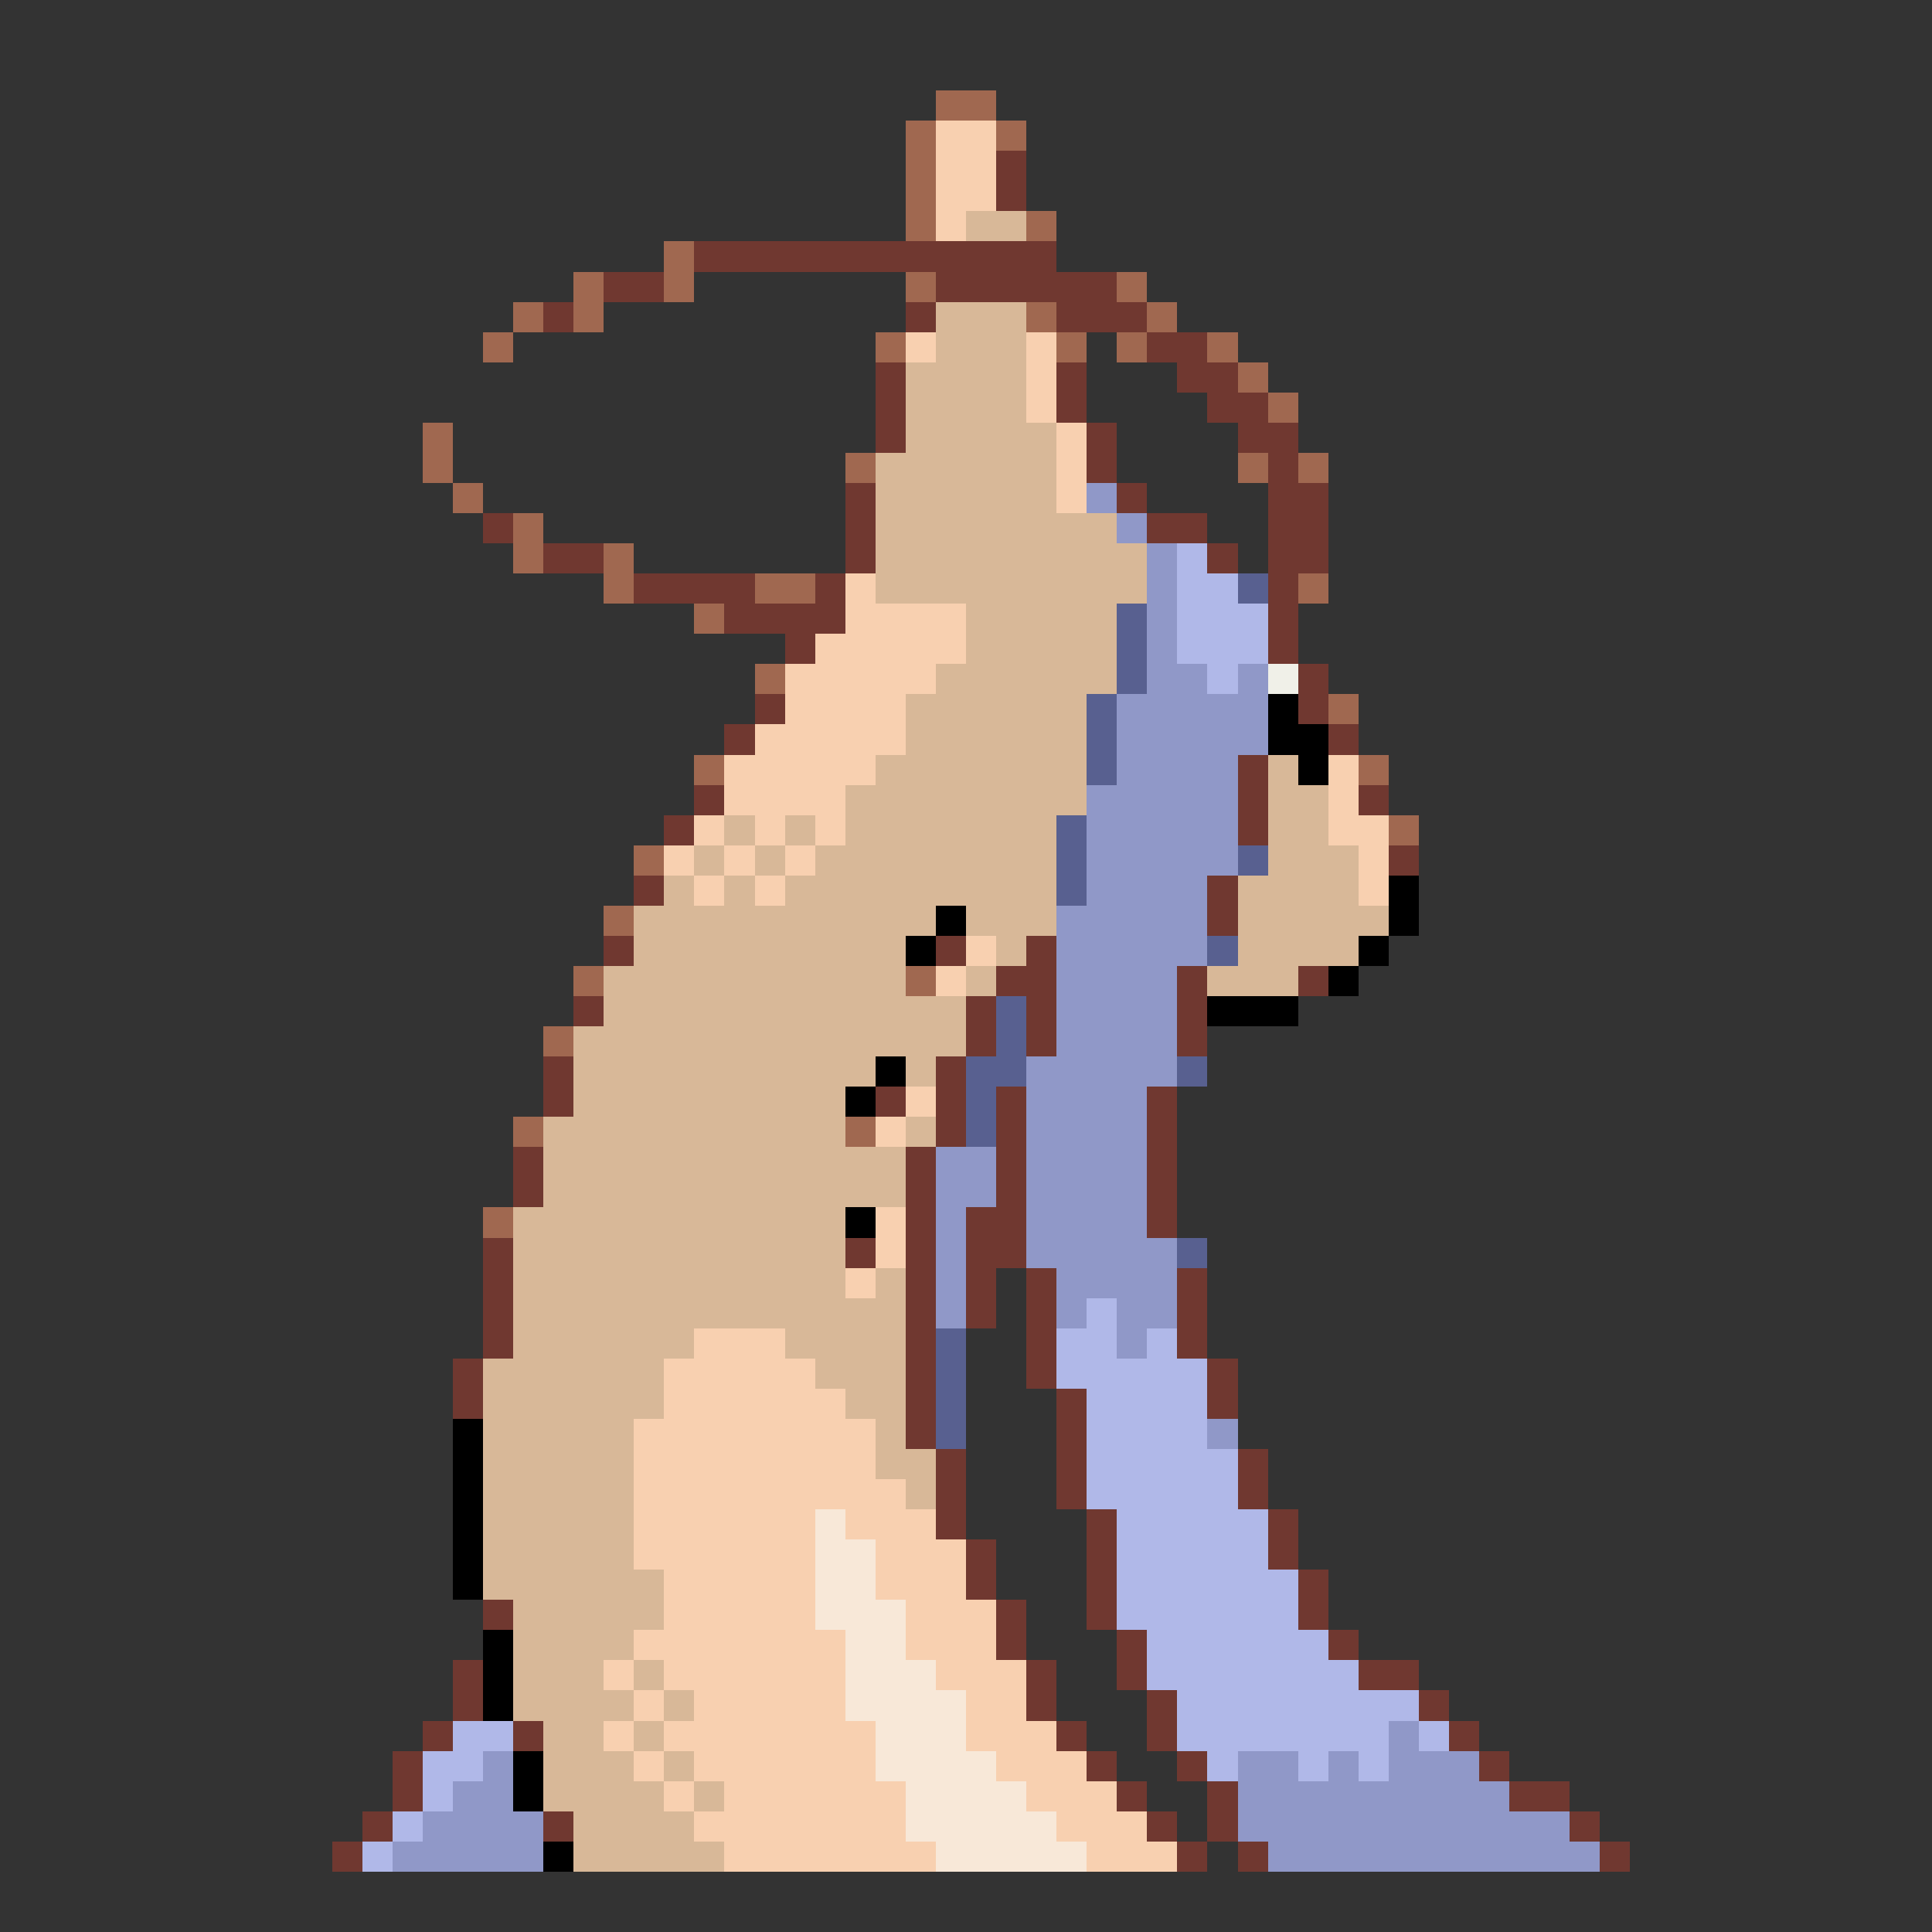 <svg xmlns="http://www.w3.org/2000/svg" viewBox="0 -0.5 64 64" shape-rendering="crispEdges">
<rect x="0" y="-0.5" width="64" height="64" fill="#333333" stroke="none"/>
<path stroke="#a06850" d="M31 3h2M30 4h1M33 4h1M30 5h1M30 6h1M30 7h1M34 7h1M22 8h1M19 9h1M22 9h1M30 9h1M37 9h1M17 10h1M19 10h1M34 10h1M38 10h1M16 11h1M29 11h1M35 11h1M37 11h1M40 11h1M41 12h1M42 13h1M14 14h1M14 15h1M28 15h1M41 15h1M43 15h1M15 16h1M17 17h1M17 18h1M20 18h1M20 19h1M25 19h2M43 19h1M23 20h1M25 22h1M44 23h1M23 25h1M45 25h1M46 27h1M21 28h1M20 30h1M19 32h1M30 32h1M18 34h1M17 37h1M28 37h1M16 40h1" />
<path stroke="#f8d0b0" d="M31 4h2M31 5h2M31 6h2M31 7h1M30 11h1M34 11h1M34 12h1M34 13h1M35 14h1M35 15h1M35 16h1M28 19h1M28 20h4M27 21h5M26 22h5M26 23h4M25 24h5M24 25h5M44 25h1M24 26h4M44 26h1M23 27h1M25 27h1M27 27h1M44 27h2M22 28h1M24 28h1M26 28h1M45 28h1M23 29h1M25 29h1M45 29h1M32 31h1M31 32h1M30 36h1M29 37h1M29 40h1M29 41h1M28 42h1M23 44h3M22 45h5M22 46h6M21 47h8M21 48h8M21 49h9M21 50h6M28 50h3M21 51h6M29 51h3M22 52h5M29 52h3M22 53h5M30 53h3M21 54h7M30 54h3M20 55h1M22 55h6M31 55h3M21 56h1M23 56h5M32 56h2M20 57h1M22 57h7M32 57h3M21 58h1M23 58h6M33 58h3M22 59h1M24 59h6M34 59h3M23 60h7M35 60h3M24 61h7M36 61h3" />
<path stroke="#703830" d="M33 5h1M33 6h1M23 8h12M20 9h2M31 9h6M18 10h1M30 10h1M35 10h3M38 11h2M29 12h1M35 12h1M39 12h2M29 13h1M35 13h1M40 13h2M29 14h1M36 14h1M41 14h2M36 15h1M42 15h1M28 16h1M37 16h1M42 16h2M16 17h1M28 17h1M38 17h2M42 17h2M18 18h2M28 18h1M40 18h1M42 18h2M21 19h4M27 19h1M42 19h1M24 20h4M42 20h1M26 21h1M42 21h1M43 22h1M25 23h1M43 23h1M24 24h1M44 24h1M41 25h1M23 26h1M41 26h1M45 26h1M22 27h1M41 27h1M46 28h1M21 29h1M40 29h1M40 30h1M20 31h1M31 31h1M34 31h1M33 32h2M39 32h1M43 32h1M19 33h1M32 33h1M34 33h1M39 33h1M32 34h1M34 34h1M39 34h1M18 35h1M31 35h1M18 36h1M29 36h1M31 36h1M33 36h1M38 36h1M31 37h1M33 37h1M38 37h1M17 38h1M30 38h1M33 38h1M38 38h1M17 39h1M30 39h1M33 39h1M38 39h1M30 40h1M32 40h2M38 40h1M16 41h1M28 41h1M30 41h1M32 41h2M16 42h1M30 42h1M32 42h1M34 42h1M39 42h1M16 43h1M30 43h1M32 43h1M34 43h1M39 43h1M16 44h1M30 44h1M34 44h1M39 44h1M15 45h1M30 45h1M34 45h1M40 45h1M15 46h1M30 46h1M35 46h1M40 46h1M30 47h1M35 47h1M31 48h1M35 48h1M41 48h1M31 49h1M35 49h1M41 49h1M31 50h1M36 50h1M42 50h1M32 51h1M36 51h1M42 51h1M32 52h1M36 52h1M43 52h1M16 53h1M33 53h1M36 53h1M43 53h1M33 54h1M37 54h1M44 54h1M15 55h1M34 55h1M37 55h1M45 55h2M15 56h1M34 56h1M38 56h1M47 56h1M14 57h1M17 57h1M35 57h1M38 57h1M48 57h1M13 58h1M36 58h1M39 58h1M49 58h1M13 59h1M37 59h1M40 59h1M50 59h2M12 60h1M18 60h1M38 60h1M40 60h1M52 60h1M11 61h1M39 61h1M41 61h1M53 61h1" />
<path stroke="#d8b898" d="M32 7h2M31 10h3M31 11h3M30 12h4M30 13h4M30 14h5M29 15h6M29 16h6M29 17h8M29 18h9M29 19h9M32 20h5M32 21h5M31 22h6M30 23h6M30 24h6M29 25h7M42 25h1M28 26h8M42 26h2M24 27h1M26 27h1M28 27h7M42 27h2M23 28h1M25 28h1M27 28h8M42 28h3M22 29h1M24 29h1M26 29h9M41 29h4M21 30h10M32 30h3M41 30h5M21 31h9M33 31h1M41 31h4M20 32h10M32 32h1M40 32h3M20 33h12M19 34h13M19 35h10M30 35h1M19 36h9M18 37h10M30 37h1M18 38h12M18 39h12M17 40h11M17 41h11M17 42h11M29 42h1M17 43h13M17 44h6M26 44h4M16 45h6M27 45h3M16 46h6M28 46h2M16 47h5M29 47h1M16 48h5M29 48h2M16 49h5M30 49h1M16 50h5M16 51h5M16 52h6M17 53h5M17 54h4M17 55h3M21 55h1M17 56h4M22 56h1M18 57h2M21 57h1M18 58h3M22 58h1M18 59h4M23 59h1M19 60h4M19 61h5" />
<path stroke="#9098c8" d="M36 16h1M37 17h1M38 18h1M38 19h1M38 20h1M38 21h1M38 22h2M41 22h1M37 23h5M37 24h5M37 25h4M36 26h5M36 27h5M36 28h5M36 29h4M35 30h5M35 31h5M35 32h4M35 33h4M35 34h4M34 35h5M34 36h4M34 37h4M31 38h2M34 38h4M31 39h2M34 39h4M31 40h1M34 40h4M31 41h1M34 41h5M31 42h1M35 42h4M31 43h1M35 43h1M37 43h2M37 44h1M40 47h1M46 57h1M16 58h1M41 58h2M44 58h1M46 58h3M15 59h2M41 59h9M14 60h4M41 60h11M13 61h5M42 61h11" />
<path stroke="#b0b8e8" d="M39 18h1M39 19h2M39 20h3M39 21h3M40 22h1M36 43h1M35 44h2M38 44h1M35 45h5M36 46h4M36 47h4M36 48h5M36 49h5M37 50h5M37 51h5M37 52h6M37 53h6M38 54h6M38 55h7M39 56h8M15 57h2M39 57h7M47 57h1M14 58h2M40 58h1M43 58h1M45 58h1M14 59h1M13 60h1M12 61h1" />
<path stroke="#586090" d="M41 19h1M37 20h1M37 21h1M37 22h1M36 23h1M36 24h1M36 25h1M35 27h1M35 28h1M41 28h1M35 29h1M40 31h1M33 33h1M33 34h1M32 35h2M39 35h1M32 36h1M32 37h1M39 41h1M31 44h1M31 45h1M31 46h1M31 47h1" />
<path stroke="#f0f0e8" d="M42 22h1" />
<path stroke="#000000" d="M42 23h1M42 24h2M43 25h1M46 29h1M31 30h1M46 30h1M30 31h1M45 31h1M44 32h1M40 33h3M29 35h1M28 36h1M28 40h1M15 47h1M15 48h1M15 49h1M15 50h1M15 51h1M15 52h1M16 54h1M16 55h1M16 56h1M17 58h1M17 59h1M18 61h1" />
<path stroke="#f8e8d8" d="M27 50h1M27 51h2M27 52h2M27 53h3M28 54h2M28 55h3M28 56h4M29 57h3M29 58h4M30 59h4M30 60h5M31 61h5" />
</svg>